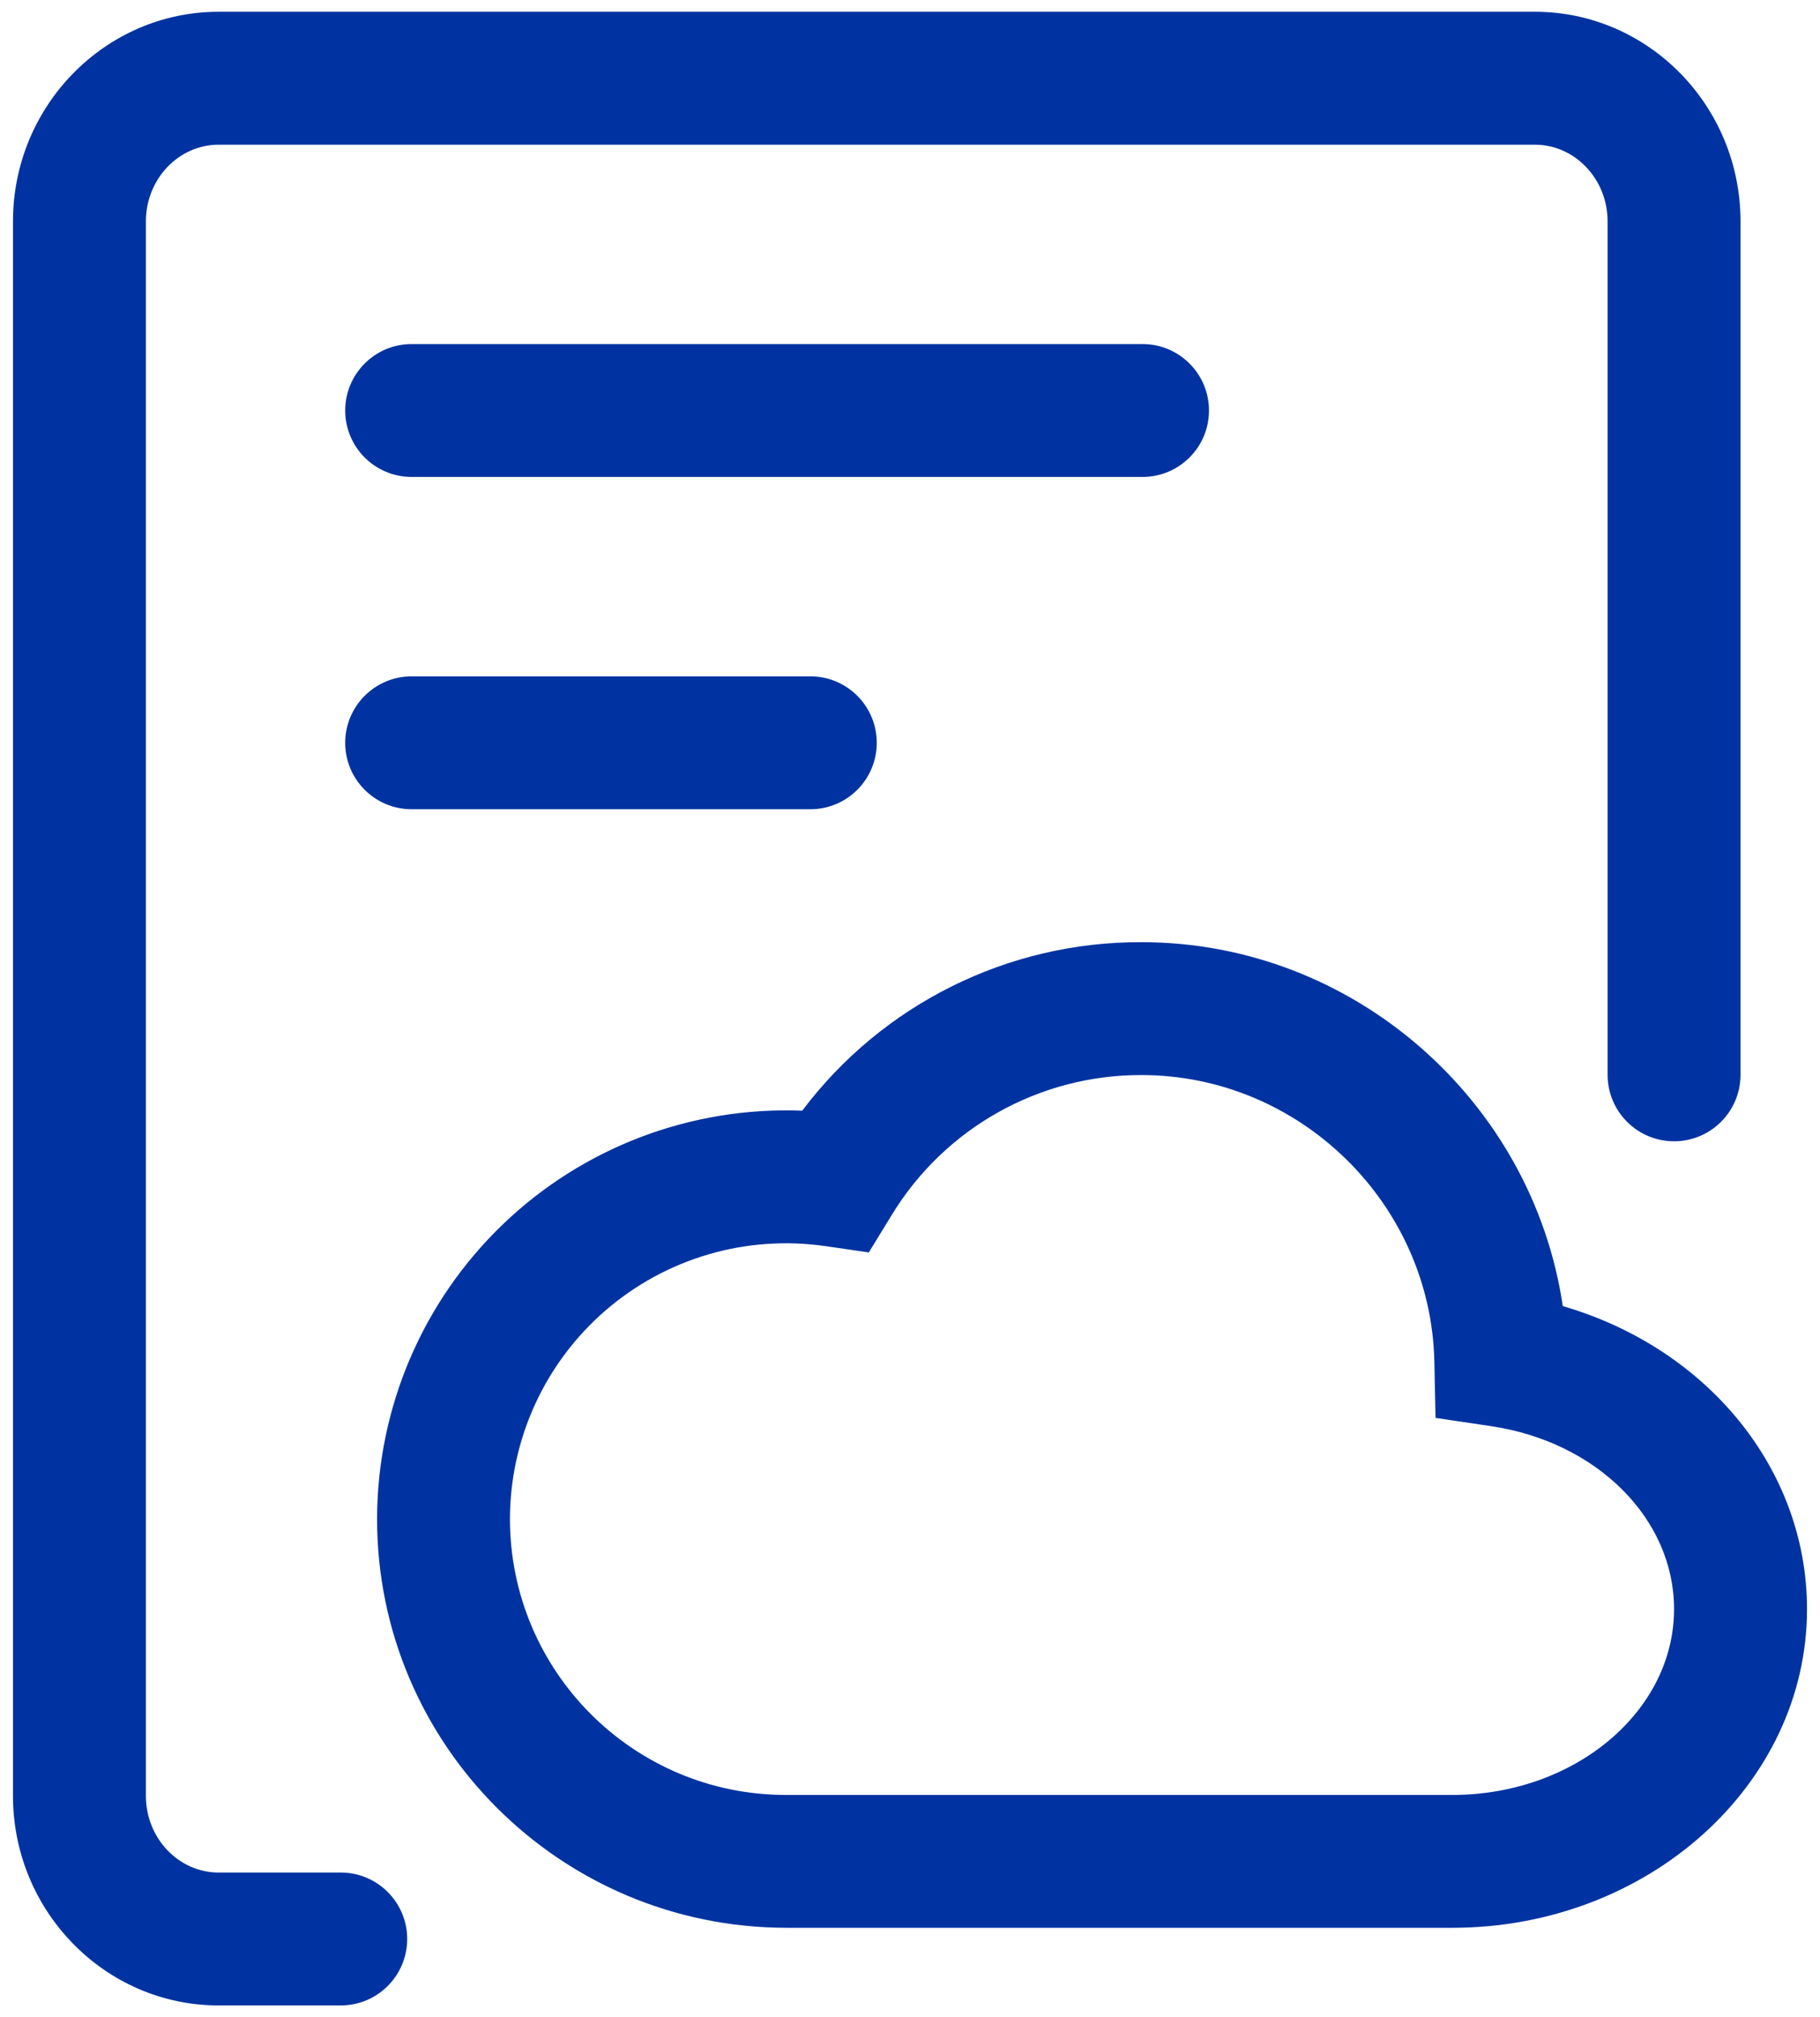 <?xml version="1.0" encoding="UTF-8"?>
<svg width="37px" height="41px" viewBox="0 0 37 41" version="1.1" xmlns="http://www.w3.org/2000/svg" xmlns:xlink="http://www.w3.org/1999/xlink">
    <!-- Generator: Sketch 51 (57462) - http://www.bohemiancoding.com/sketch -->
    <title>供应链金融</title>
    <desc>Created with Sketch.</desc>
    <defs></defs>
    <g id="Page-1" stroke="none" stroke-width="1" fill="none" fill-rule="evenodd">
        <g id="Artboard-2" transform="translate(-25, -3591)">
            <g id="供应链金融" transform="translate(21, 3589)">
                <polygon id="Fill-1" points="0 45 45 45 45 0 0 0"></polygon>
                <g id="Group-8" transform="translate(4, 2)" fill="#0033A1">
                    <path d="M29.523,36.483 L15.974,36.483 C12.879,36.48 10.371,33.972 10.367,30.876 C10.369,29.249 11.077,27.702 12.308,26.637 C13.539,25.572 15.172,25.094 16.783,25.328 L17.662,25.456 L18.127,24.698 C19.205,22.925 21.132,21.844 23.207,21.851 C26.423,21.851 29.093,24.465 29.16,27.678 L29.184,28.819 L30.313,28.987 C32.469,29.307 34.033,30.871 34.033,32.705 C34.033,34.788 32.01,36.483 29.523,36.483 M31.771,26.547 C31.155,22.381 27.519,19.15 23.207,19.15 C20.496,19.139 17.94,20.409 16.309,22.575 C14.05,22.486 11.852,23.32 10.222,24.886 C8.591,26.452 7.668,28.614 7.666,30.875 C7.666,35.455 11.392,39.183 15.996,39.183 L29.524,39.183 C33.501,39.183 36.736,36.276 36.736,32.704 C36.734,29.854 34.703,27.4 31.771,26.547" id="Fill-2"></path>
                    <path d="M6.928,38.06 L4.445,38.06 C3.629,38.06 2.966,37.36 2.966,36.501 L2.966,4.499 C2.966,3.641 3.629,2.941 4.445,2.941 L31.202,2.941 C32.019,2.941 32.682,3.641 32.682,4.499 L32.682,21.846 C32.682,22.592 33.287,23.197 34.033,23.197 C34.779,23.197 35.384,22.592 35.384,21.846 L35.384,4.499 C35.384,2.15 33.508,0.239 31.202,0.239 L4.445,0.239 C2.141,0.239 0.264,2.15 0.264,4.499 L0.264,36.501 C0.264,38.85 2.141,40.761 4.445,40.761 L6.926,40.761 C7.673,40.762 8.277,40.157 8.278,39.411 C8.278,38.665 7.674,38.06 6.928,38.06" id="Fill-4"></path>
                    <path d="M8.369,13.747 C7.623,13.747 7.018,14.351 7.018,15.098 C7.018,15.844 7.623,16.448 8.369,16.448 L16.474,16.448 C17.22,16.448 17.824,15.844 17.824,15.098 C17.824,14.351 17.22,13.747 16.474,13.747 L8.369,13.747 Z M24.578,8.344 C24.578,7.598 23.973,6.993 23.227,6.993 L8.369,6.993 C7.623,6.993 7.018,7.598 7.018,8.344 C7.018,9.09 7.623,9.694 8.369,9.694 L23.227,9.694 C23.973,9.694 24.578,9.09 24.578,8.344 Z" id="Fill-6"></path>
                </g>
            </g>
        </g>
    </g>
</svg>